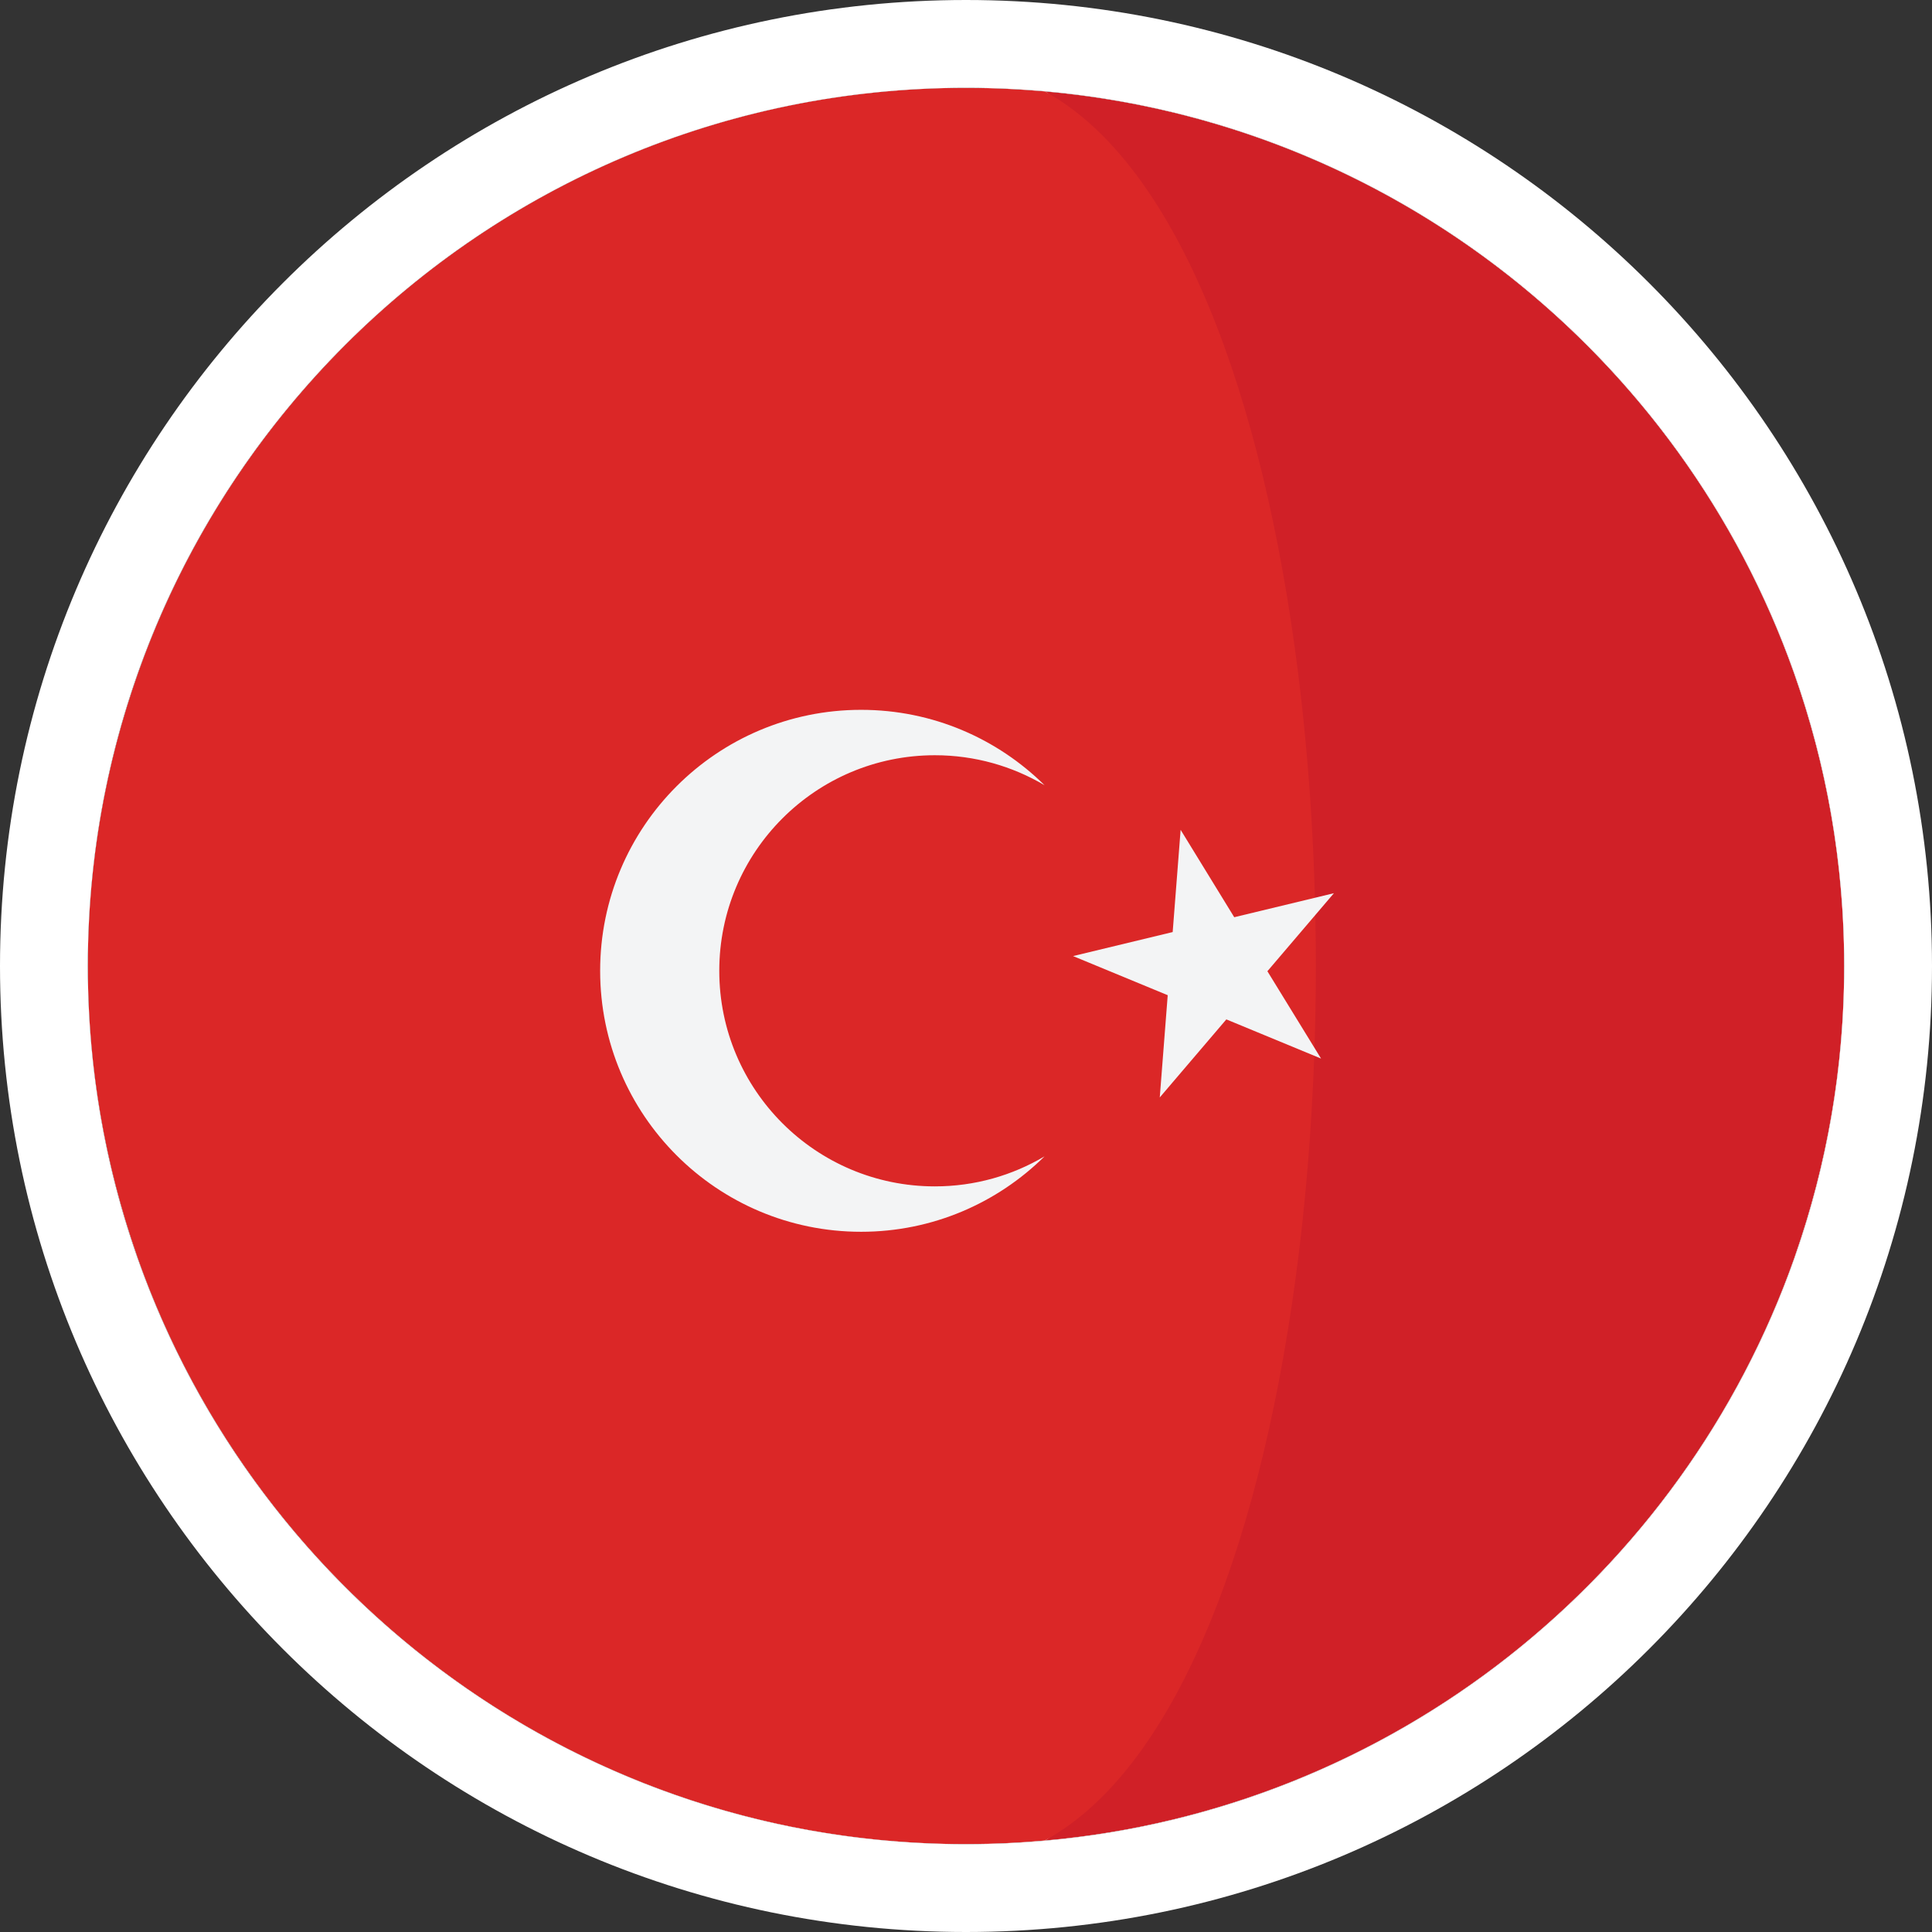 <svg width="44" height="44" viewBox="0 0 44 44" fill="none" xmlns="http://www.w3.org/2000/svg">
<rect x="0" y="0" width="44" height="44" fill="#333333" stroke="none"/>
<g clip-path="url(#clip0_1_5230)">
<path d="M22.003 42C33.048 42 42.001 33.046 42.001 22.001C42.001 10.956 33.048 2.002 22.003 2.002C10.958 2.002 2.004 10.956 2.004 22.001C2.004 33.046 10.958 42 22.003 42Z" fill="white"/>
<path d="M40.857 15.332C40.855 15.325 40.853 15.32 40.851 15.314C38.291 8.097 31.707 2.787 23.797 2.082C26.858 3.76 26.871 40.232 23.797 41.917C31.722 41.211 38.315 35.882 40.865 28.646C40.871 28.627 40.877 28.608 40.884 28.589C41.604 26.525 42 24.309 42 22C42 19.661 41.595 17.417 40.857 15.332Z" fill="#D02027"/>
<path d="M29.564 15.331C28.781 9.077 26.857 3.76 23.796 2.082C23.227 2.032 22.652 2.004 22.071 2.002C22.047 2.002 22.023 2 21.999 2C13.299 2 5.9 7.557 3.149 15.314C3.147 15.32 3.145 15.325 3.143 15.332C2.405 17.417 2 19.661 2 22C2 24.309 2.396 26.525 3.116 28.589C3.123 28.607 3.129 28.626 3.135 28.646C5.876 36.423 13.285 41.999 21.999 41.999C22.023 41.999 22.046 41.998 22.071 41.997C22.652 41.995 23.227 41.968 23.796 41.916C26.87 40.231 28.797 34.877 29.574 28.589C30.102 24.311 30.099 19.604 29.564 15.331Z" fill="#DB2727"/>
<path d="M16.381 22.11C16.381 19.399 18.579 17.2 21.291 17.2C22.203 17.2 23.057 17.45 23.789 17.883C22.715 16.822 21.24 16.166 19.611 16.166C16.328 16.166 13.668 18.827 13.668 22.11C13.668 25.392 16.329 28.053 19.611 28.053C21.24 28.053 22.715 27.396 23.789 26.335C23.057 26.769 22.203 27.019 21.291 27.019C18.579 27.019 16.381 24.821 16.381 22.11Z" fill="#F3F4F5"/>
<path d="M26.888 18.899L28.109 20.889L30.379 20.342L28.864 22.119L30.086 24.108L27.929 23.216L26.413 24.993L26.594 22.665L24.438 21.774L26.707 21.227L26.888 18.899Z" fill="#F3F4F5"/>
</g>
<path d="M22 1C33.598 1 43 10.402 43 22C43 33.598 33.598 43 22 43C10.402 43 1 33.598 1 22C1 10.402 10.402 1 22 1Z" stroke="white" stroke-width="2"/>
<defs>
<clipPath id="clip0_1_5230">
<path d="M2 22C2 10.954 10.954 2 22 2C33.046 2 42 10.954 42 22C42 33.046 33.046 42 22 42C10.954 42 2 33.046 2 22Z" fill="white"/>
</clipPath>
</defs>
</svg>
